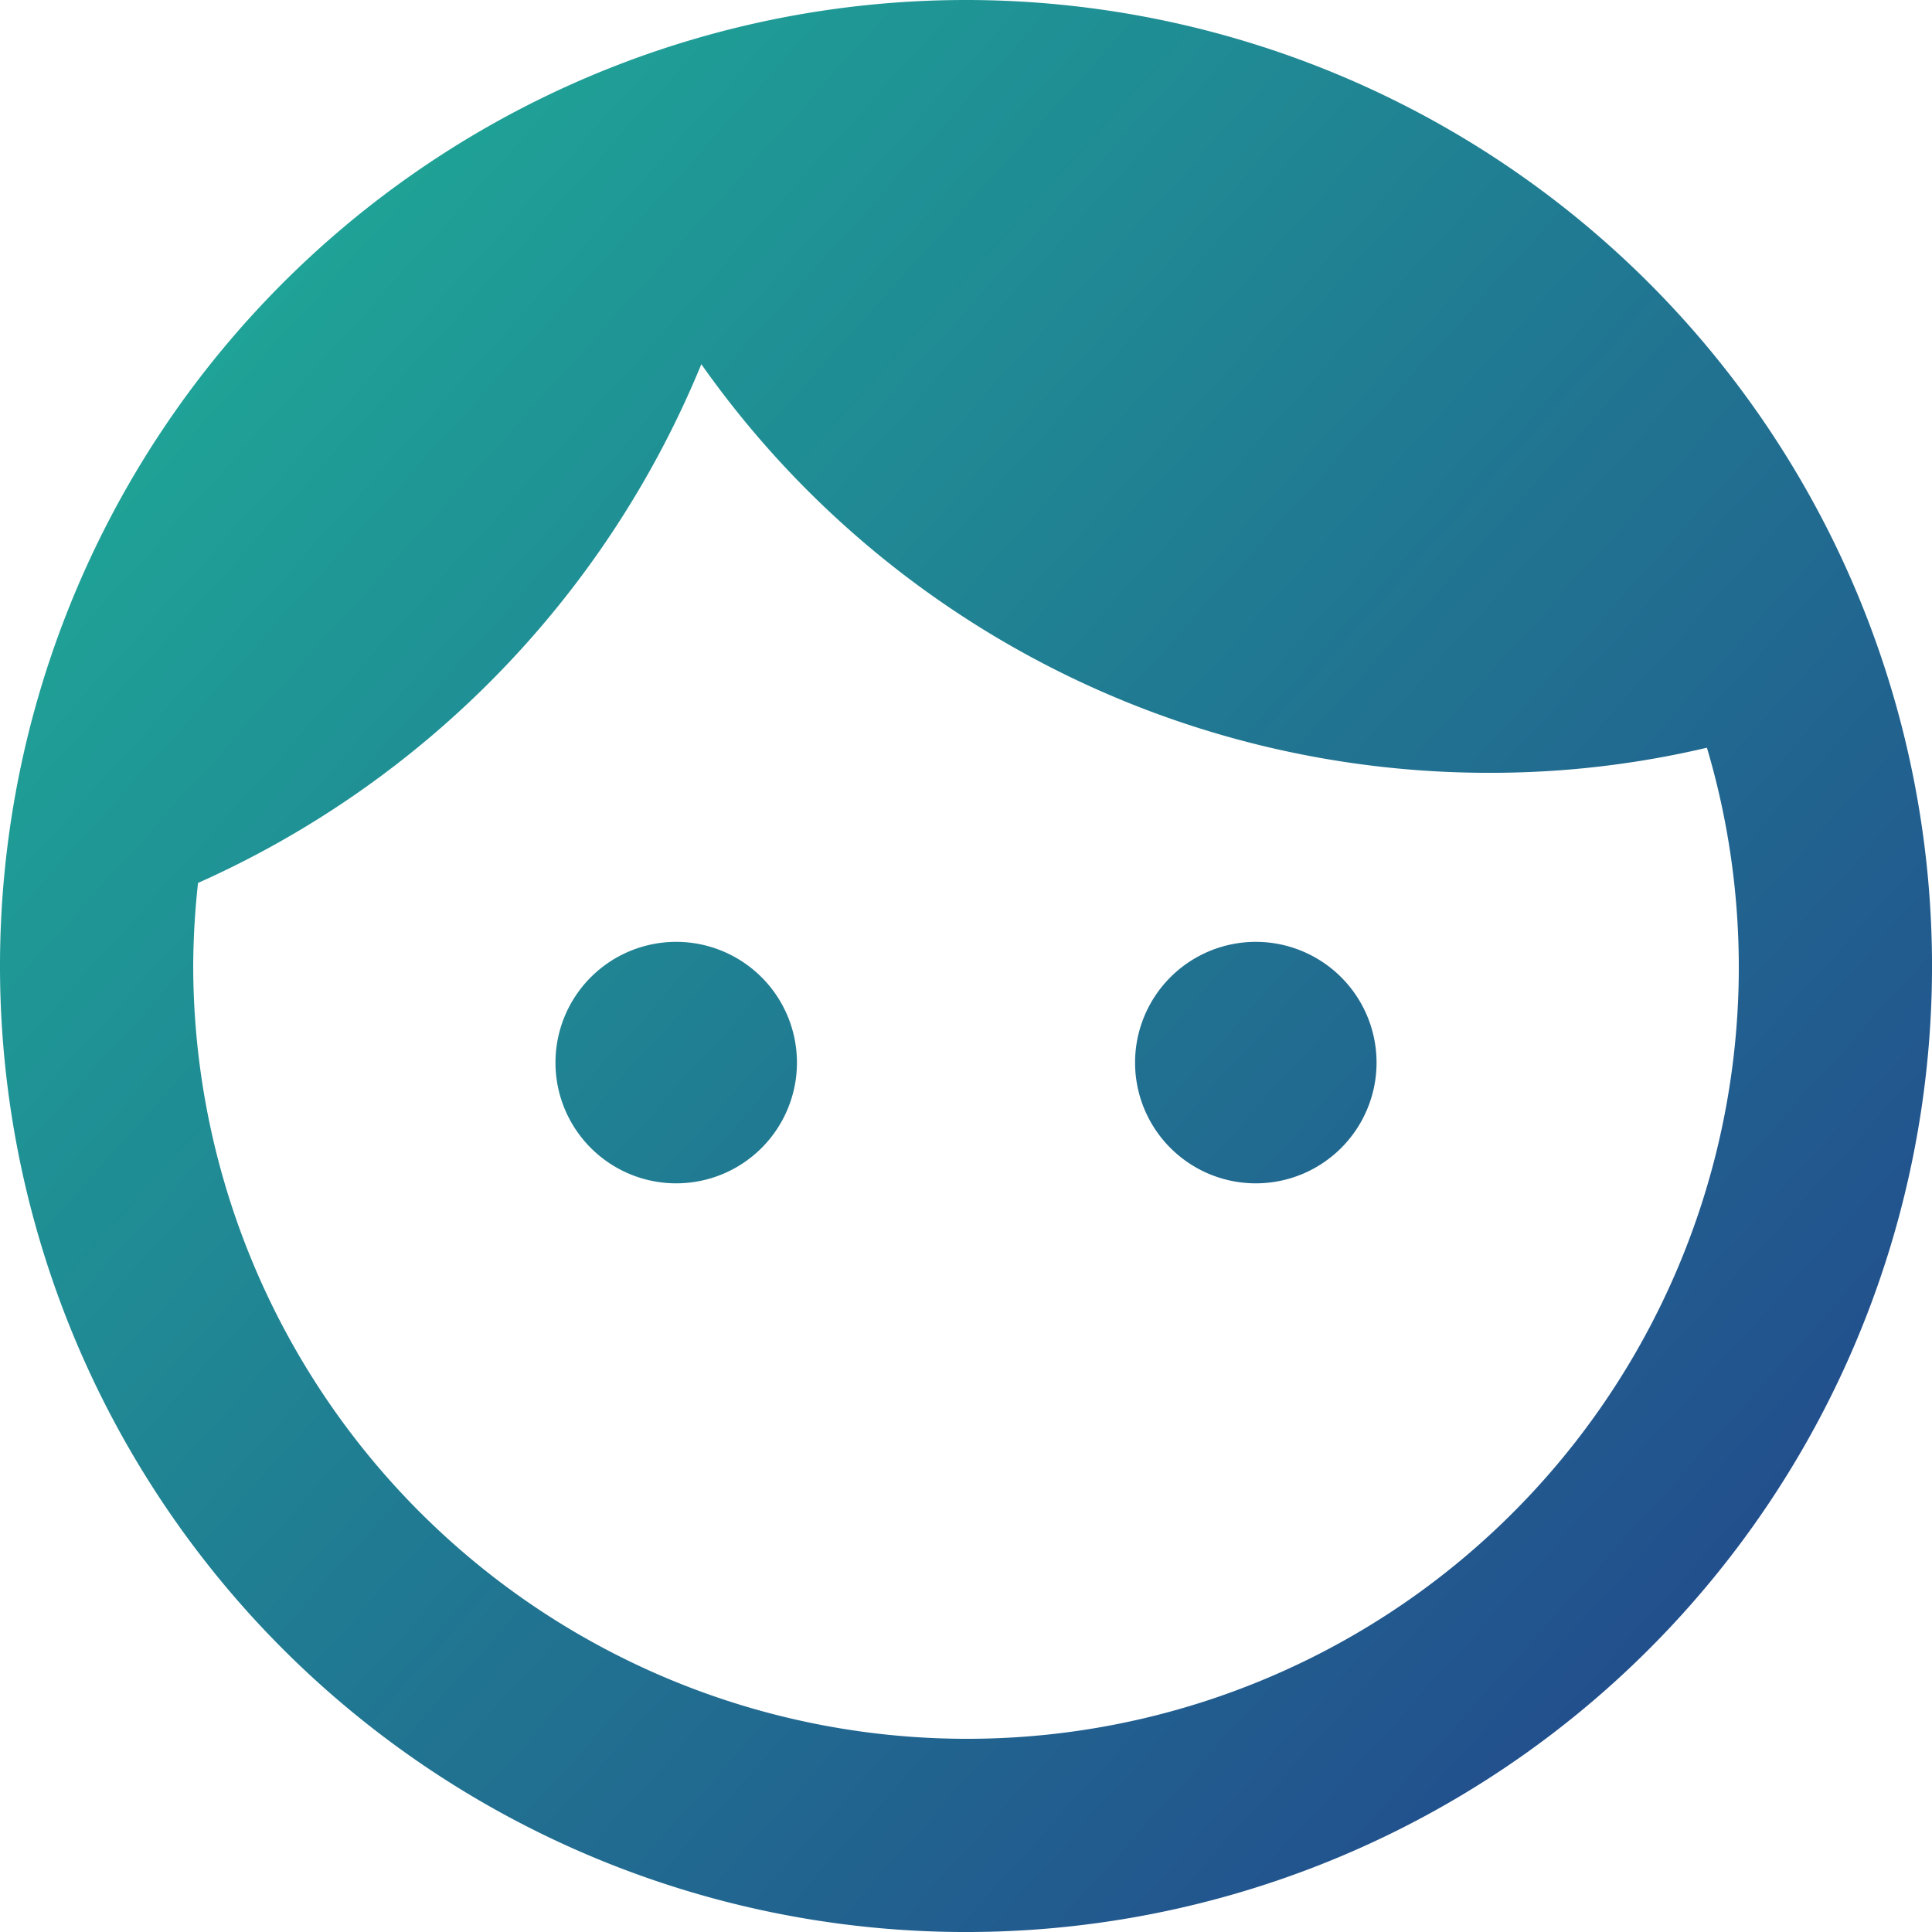<svg xmlns="http://www.w3.org/2000/svg" xmlns:xlink="http://www.w3.org/1999/xlink" width="83.333" height="83.333" viewBox="0 0 83.333 83.333">
  <defs>
    <linearGradient id="linear-gradient" y1="0.099" x2="1" y2="1" gradientUnits="objectBoundingBox">
      <stop offset="0" stop-color="#1eae98"/>
      <stop offset="1" stop-color="#233e8b"/>
    </linearGradient>
  </defs>
  <path id="Icon_material-face" data-name="Icon material-face" d="M37.5,48.958a5.208,5.208,0,1,0,5.208,5.208A5.21,5.21,0,0,0,37.5,48.958Zm25,0a5.208,5.208,0,1,0,5.208,5.208A5.21,5.21,0,0,0,62.5,48.958ZM50,8.333A41.667,41.667,0,1,0,91.667,50,41.682,41.682,0,0,0,50,8.333Zm0,75A33.378,33.378,0,0,1,16.667,50a33.782,33.782,0,0,1,.208-3.583A41.924,41.924,0,0,0,38.583,24.042a41.558,41.558,0,0,0,34,17.625,40.668,40.668,0,0,0,9.375-1.083A33.282,33.282,0,0,1,50,83.333Z" transform="translate(-8.333 -8.333)" fill="url(#linear-gradient)"/>
</svg>
